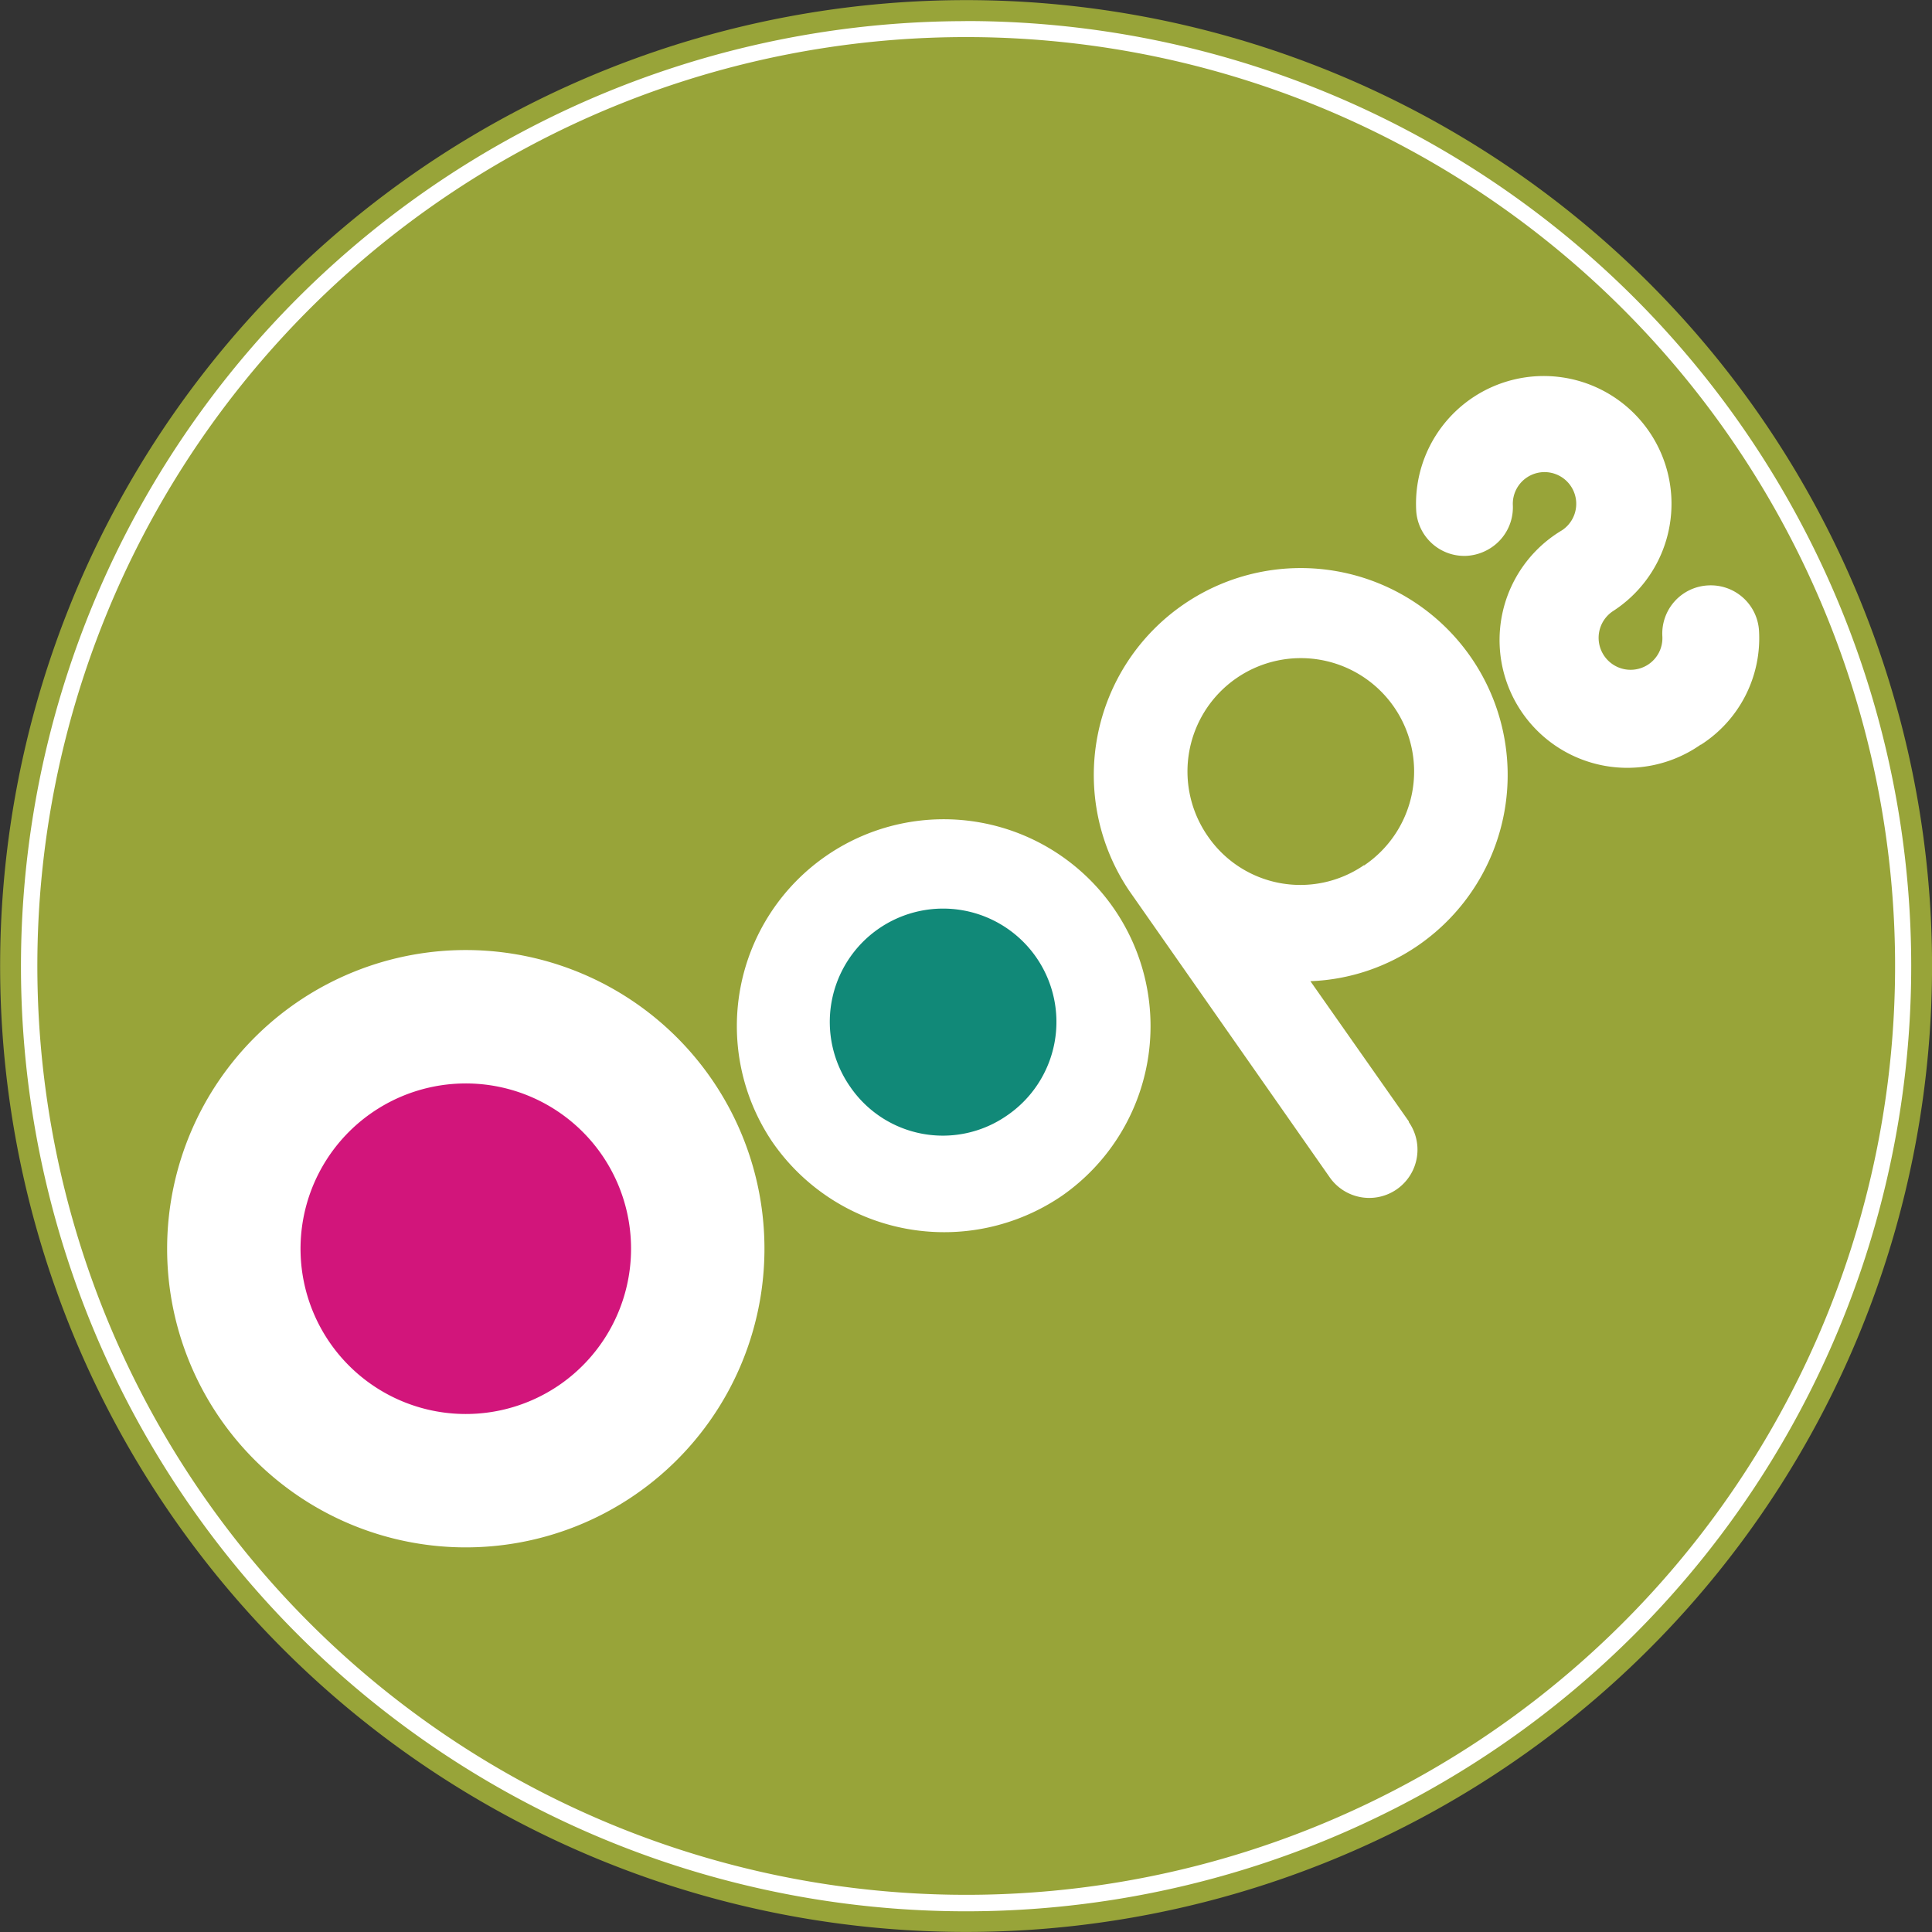 <svg xmlns="http://www.w3.org/2000/svg" xmlns:xlink="http://www.w3.org/1999/xlink" viewBox="0 0 215.67 215.67"><rect x="0" y="0" width="215.67" height="215.67" fill="#333333" stroke="none"/><defs><style>.cls-1{fill:none;}.cls-2{clip-path:url(#clip-path);}.cls-3{fill:#98a439;}.cls-4{fill:#fff;}.cls-5{fill:#118978;}.cls-6{fill:#d2157b;}</style><clipPath id="clip-path" transform="translate(-14.64 -14.65)"><rect class="cls-1" width="244.96" height="243.39"/></clipPath></defs><g id="Layer_2" data-name="Layer 2"><g id="Layer_1-2" data-name="Layer 1"><g class="cls-2"><path class="cls-3" d="M210.81,60.63A107.83,107.83,0,1,1,60.63,34.16,107.85,107.85,0,0,1,210.81,60.63" transform="translate(-14.64 -14.65)"/><path class="cls-4" d="M122.39,18.79A103.69,103.69,0,1,1,63,37.56a103.58,103.58,0,0,1,59.39-18.77m0-1.78h0a105.48,105.48,0,0,0,.18,211A105.48,105.48,0,0,0,122.4,17" transform="translate(-14.64 -14.65)"/><path class="cls-4" d="M166.9,111.27A12.65,12.65,0,1,0,149.47,108a12.53,12.53,0,0,0,17.43,3.23m5,28.67a5.38,5.38,0,0,1-8.82,6.18l-22.39-32a23.1,23.1,0,1,1,32.41,6,22.67,22.67,0,0,1-12.18,4.1l11,15.67" transform="translate(-14.64 -14.65)"/><path class="cls-4" d="M204.48,97.78A14.26,14.26,0,1,1,189,73.85a3.54,3.54,0,1,0-5.48-2.79A5.39,5.39,0,0,1,181,75.85a5.53,5.53,0,0,1-2.64.85,5.38,5.38,0,0,1-5.63-5.07,14.26,14.26,0,1,1,22,11.22,3.55,3.55,0,0,0,3.87,6,3.53,3.53,0,0,0,1.61-3.16A5.38,5.38,0,0,1,205.33,80,5.39,5.39,0,0,1,211,85.07a14.12,14.12,0,0,1-6.48,12.71" transform="translate(-14.64 -14.65)"/><path class="cls-5" d="M137.34,128.85a17.59,17.59,0,1,1-17.59-17.58,17.6,17.6,0,0,1,17.59,17.58" transform="translate(-14.64 -14.65)"/><path class="cls-6" d="M88.71,154A22.08,22.08,0,1,1,66.63,132,22.08,22.08,0,0,1,88.71,154" transform="translate(-14.64 -14.65)"/><path class="cls-4" d="M100.84,142.1a23.09,23.09,0,1,1,32.4,6,23.3,23.3,0,0,1-32.4-6M127,139.21A12.65,12.65,0,1,0,109.57,136,12.53,12.53,0,0,0,127,139.21" transform="translate(-14.64 -14.65)"/><path class="cls-4" d="M97.28,167.18A33.34,33.34,0,1,1,79.77,123.4a33.34,33.34,0,0,1,17.51,43.78M81.75,143.46a18.45,18.45,0,1,0-4.53,25.7,18.46,18.46,0,0,0,4.53-25.7" transform="translate(-14.64 -14.65)"/></g></g></g></svg>